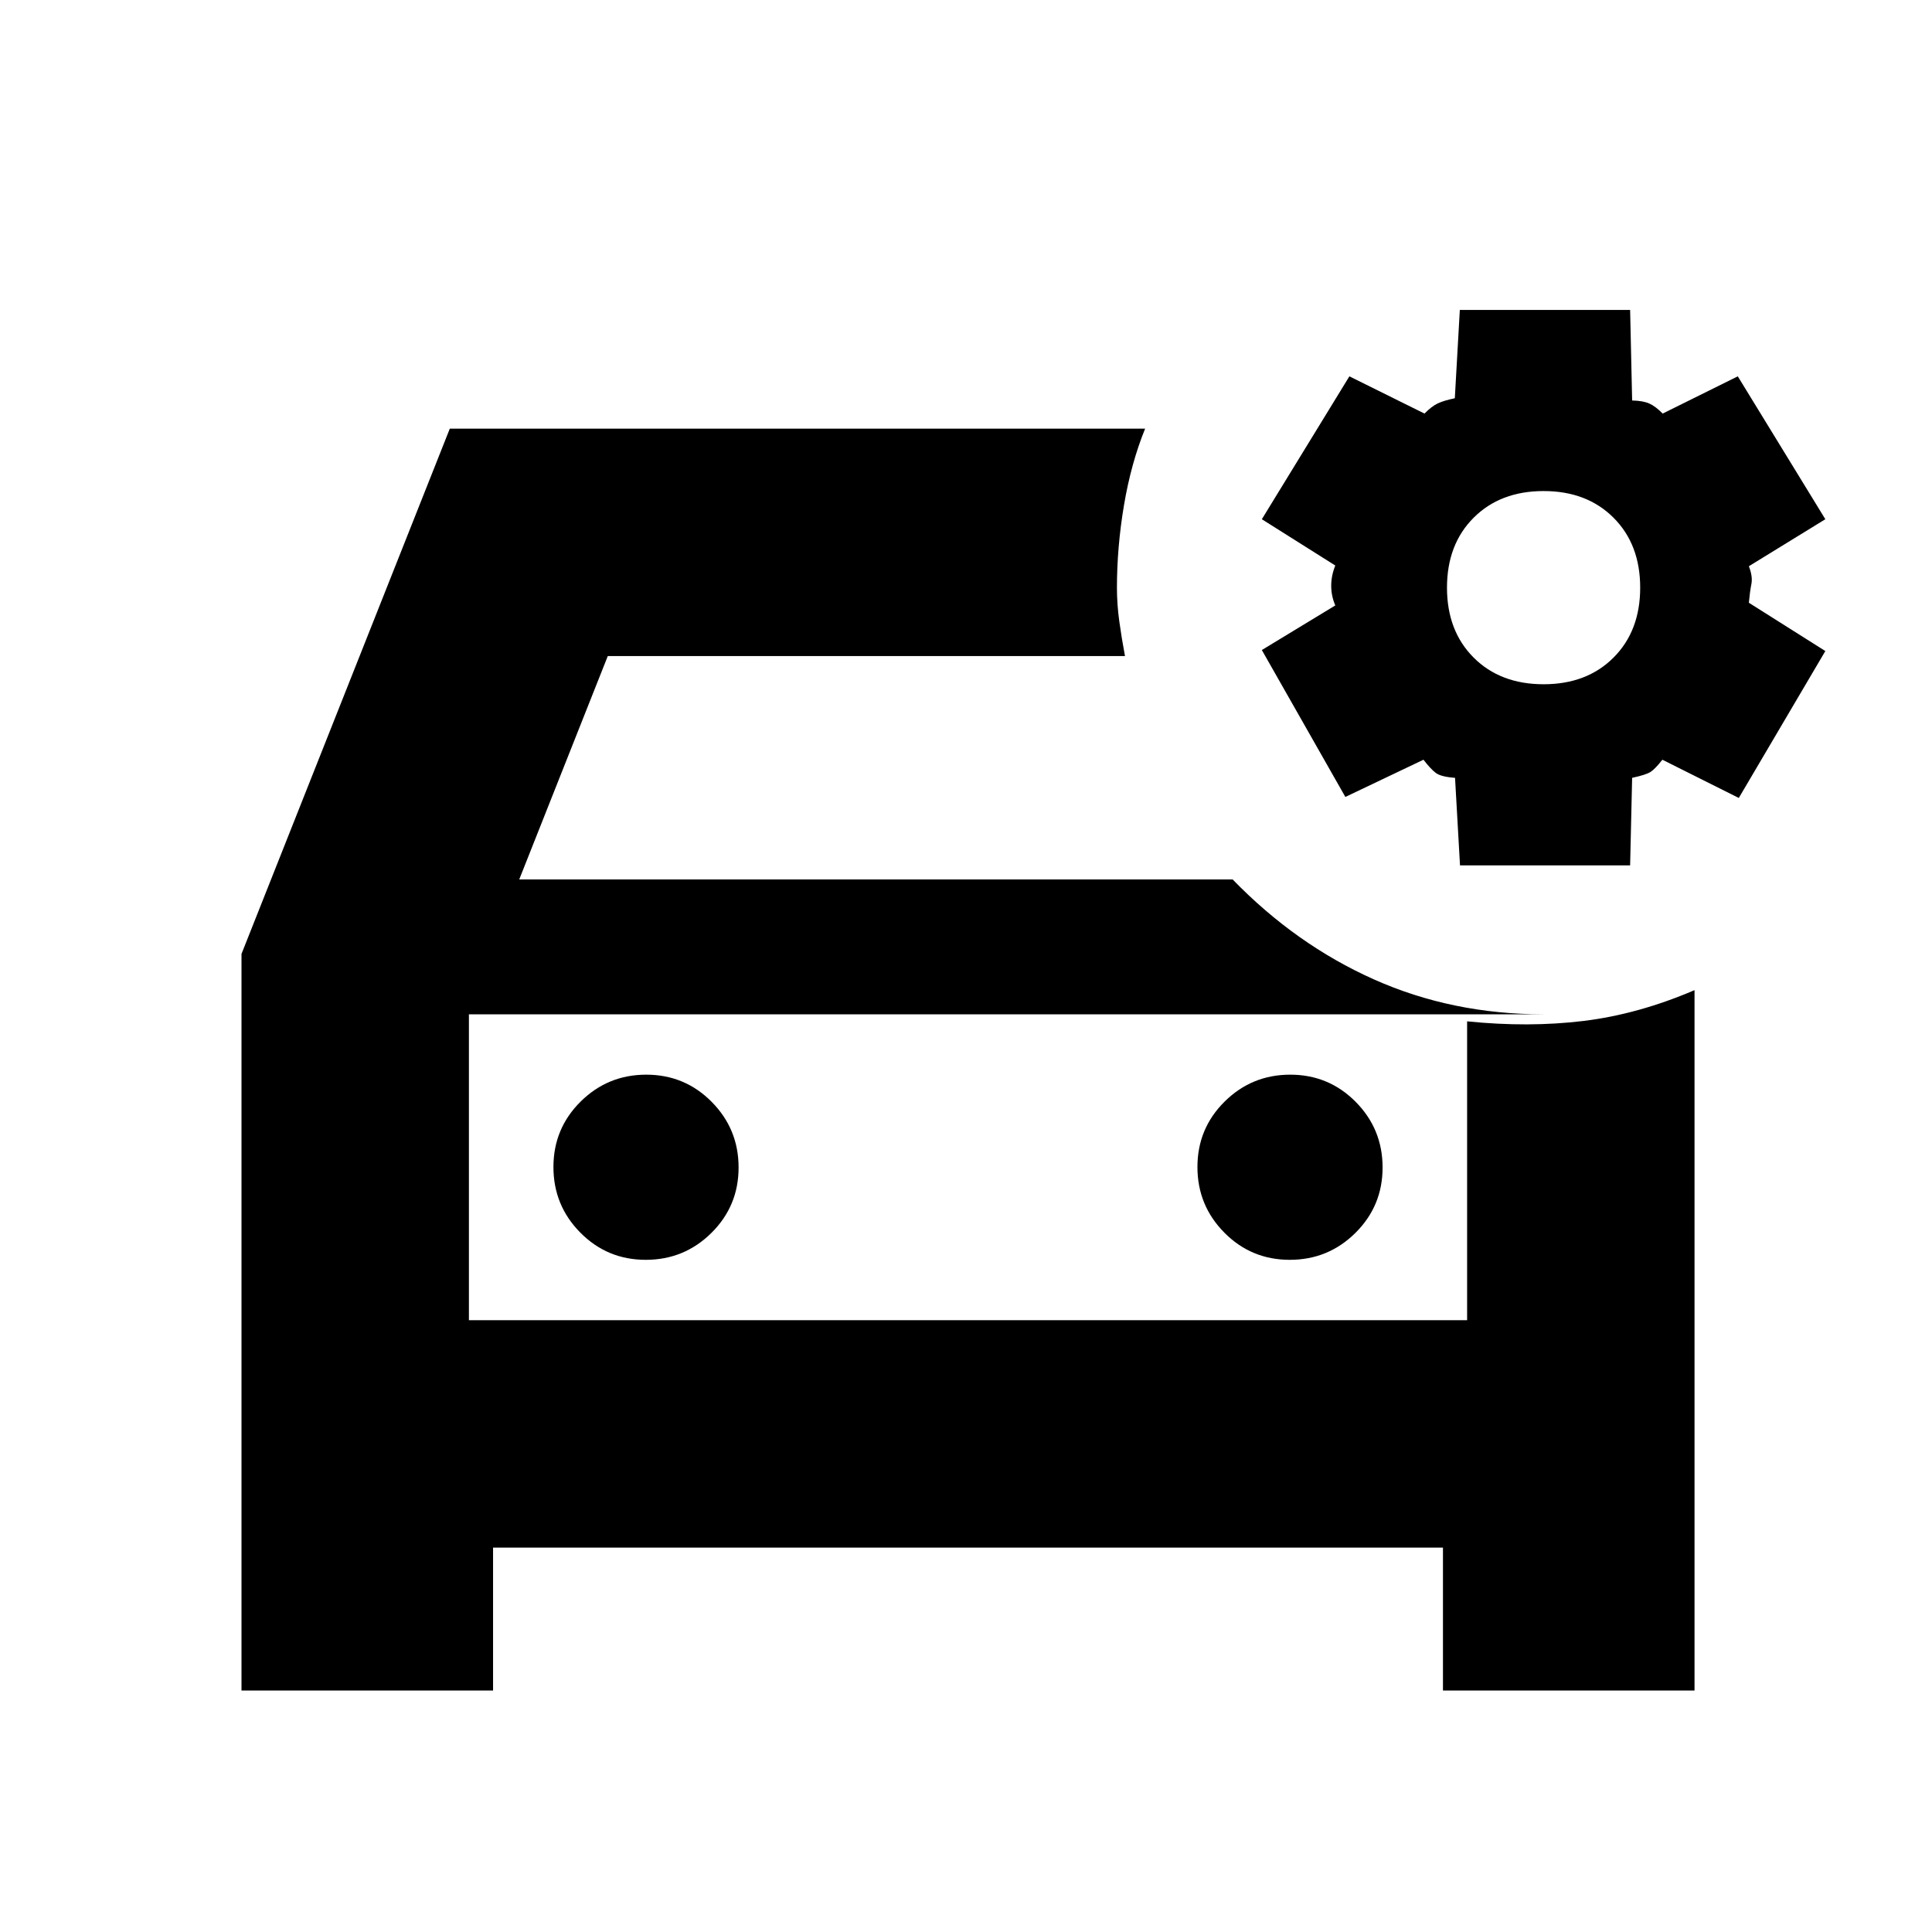 <svg xmlns="http://www.w3.org/2000/svg" height="20" viewBox="0 -960 960 960" width="20"><path d="M120-120v-366l103.5-261H569q-7 17.25-10.5 38.04T555-668q0 8.3 1.17 16.72 1.16 8.42 2.83 17.28H302l-44 111h354.5q31.33 32.3 70.17 49.65Q721.5-456 767-456H233v152h496v-148.5q30.58 3.11 57.79-.19Q814-456 842-468v348H717v-71H245v71H120Zm605.47-410L723-573.5q-7-.5-9.58-2.45-2.57-1.95-6.1-6.55L668.5-564 627-637l36.5-22.16q-2.03-4.73-2.03-9.77 0-5.03 2.03-10.07L627-702l43.5-71 37.33 18.5q3.52-3.6 6.59-5.05 3.08-1.45 8.47-2.56l2.49-43.89H810l1 45q5.41.12 8.53 1.51 3.12 1.39 6.64 4.99L863.5-773l43.5 71-38 23.36q2 5.14 1.25 8.89-.75 3.75-1.25 9.25l38 24-43 73-37.98-19q-3.52 4.5-5.77 6-2.25 1.5-9.25 3l-1 43.5h-84.53ZM767-620q21.5 0 34.75-13.25T815-668q0-21.5-13.25-34.75T767-716q-21.5 0-34.75 13.25T719-668q0 21.5 13.25 34.75T767-620ZM233-456v152-152Zm87.88 122q19.12 0 32.62-13.38 13.5-13.38 13.5-32.5 0-19.12-13.38-32.62-13.38-13.5-32.5-13.5-19.12 0-32.62 13.38-13.5 13.38-13.5 32.5 0 19.12 13.38 32.62 13.38 13.5 32.5 13.5Zm320 0q19.12 0 32.62-13.38 13.5-13.38 13.5-32.5 0-19.12-13.38-32.62-13.38-13.5-32.5-13.5-19.12 0-32.62 13.38-13.5 13.38-13.5 32.5 0 19.12 13.38 32.62 13.38 13.5 32.5 13.5Z"/></svg>